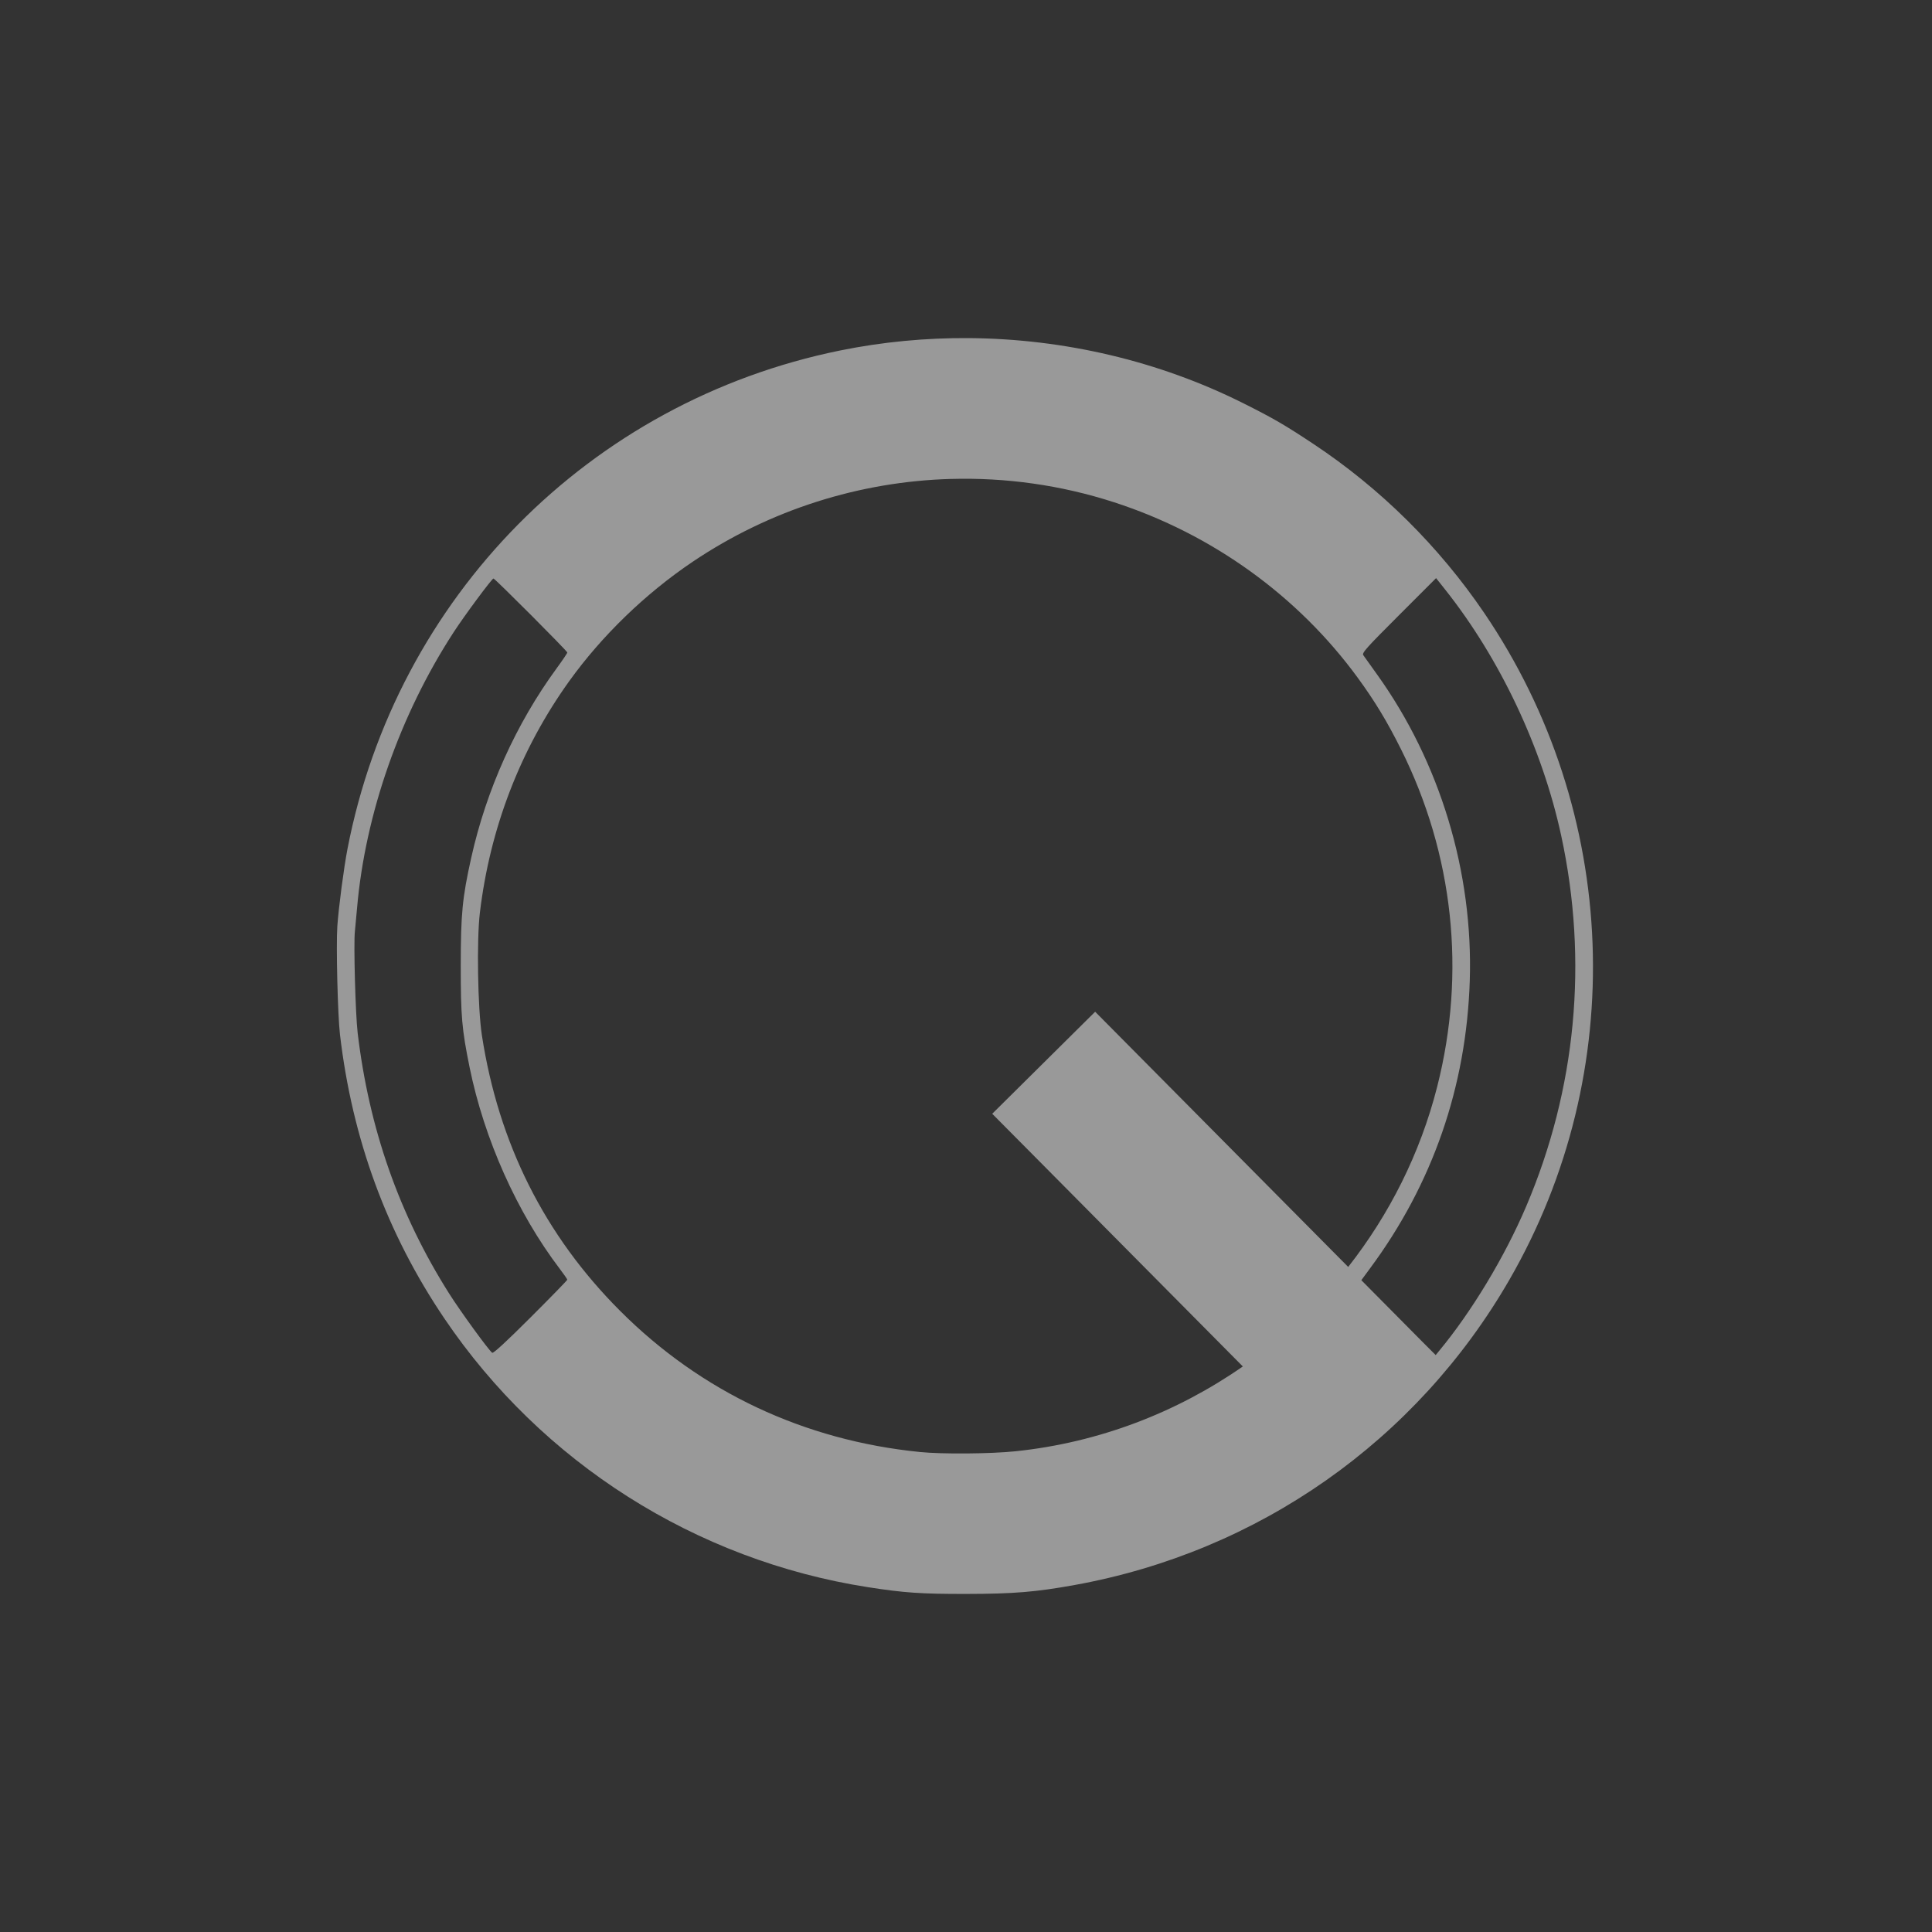 <?xml version="1.0" encoding="UTF-8" standalone="no"?>
<svg
   width="80"
   height="80"
   viewBox="0 0 80 80"
   fill="none"
   version="1.1"
   id="svg8"
   xmlns="http://www.w3.org/2000/svg"
   xmlns:svg="http://www.w3.org/2000/svg">
  <rect x="0" y="0" width="80" height="80" fill="#333333" stroke="none"/>
  <defs
     id="defs12" />
  <path
     id="path3530"
     style="fill:#ffffff;fill-opacity:0.5;stroke-linecap:square;stroke-linejoin:round"
     d="m 40.123,14 c -1.789,-0.013 -3.583,0.156 -5.34,0.514 -10.368,2.109 -18.377,10.214 -20.395,20.639 -0.15,0.777 -0.366,2.419 -0.42,3.203 -0.055,0.796 0.016,3.681 0.109,4.477 0.507,4.33 1.939,8.232 4.318,11.754 4.039,5.979 10.411,10.022 17.547,11.135 1.497,0.234 2.211,0.282 4.08,0.279 1.955,-0.003 2.869,-0.079 4.475,-0.369 C 52.111,64.254 58.651,59.664 62.5,52.994 67.467,44.388 67.062,33.629 61.461,25.385 59.583,22.621 57.166,20.228 54.395,18.389 53.197,17.594 52.728,17.321 51.469,16.691 47.979,14.945 44.06,14.03 40.123,14 Z m -0.742,5.832 c 2.263,-0.064 4.547,0.252 6.748,0.965 4.061,1.314 7.621,3.88 10.098,7.275 0.705,0.967 1.206,1.793 1.783,2.947 2.176,4.352 2.703,9.249 1.502,13.975 -0.706,2.779 -1.987,5.301 -3.686,7.467 l -8.367,-8.438 -2.111,-2.129 -4.262,4.225 2.113,2.129 8.264,8.334 c -2.736,1.904 -5.951,3.151 -9.414,3.512 -1.03,0.107 -3.03,0.124 -3.953,0.031 -4.797,-0.48 -9.06,-2.485 -12.416,-5.842 -3.127,-3.127 -5.038,-6.936 -5.727,-11.42 -0.171,-1.116 -0.218,-3.929 -0.084,-5.055 0.417,-3.51 1.676,-6.779 3.693,-9.592 1.355,-1.889 3.162,-3.637 5.123,-4.957 3.204,-2.157 6.923,-3.322 10.695,-3.428 z m 20.084,4.107 0.371,0.467 c 2.279,2.868 4.029,6.579 4.812,10.205 1.12,5.184 0.618,10.483 -1.453,15.346 -0.889,2.088 -2.257,4.356 -3.607,5.984 l -0.139,0.17 -0.566,-0.566 -1.322,-1.334 -1.191,-1.201 0.359,-0.488 c 2.592,-3.495 3.99,-7.528 4.131,-11.912 0.144,-4.5 -1.232,-9.048 -3.84,-12.684 -0.271,-0.378 -0.527,-0.737 -0.568,-0.795 -0.066,-0.093 0.112,-0.292 1.469,-1.648 z m -39.031,0.016 c 0.061,0 3.057,3.003 3.057,3.064 0,0.028 -0.199,0.323 -0.441,0.654 -1.678,2.292 -2.911,5.025 -3.539,7.852 -0.366,1.648 -0.431,2.306 -0.432,4.445 -0.001,2.116 0.044,2.639 0.365,4.221 0.605,2.975 1.965,6.018 3.73,8.342 0.173,0.228 0.316,0.433 0.316,0.457 0,0.024 -0.682,0.724 -1.516,1.557 -0.998,0.997 -1.542,1.499 -1.592,1.469 -0.128,-0.079 -1.32,-1.718 -1.789,-2.461 -2.064,-3.264 -3.312,-6.82 -3.783,-10.783 -0.092,-0.771 -0.172,-3.705 -0.115,-4.201 0.013,-0.117 0.054,-0.554 0.09,-0.971 0.337,-3.892 1.777,-8.004 4,-11.422 0.456,-0.701 1.585,-2.223 1.648,-2.223 z" />
</svg>
